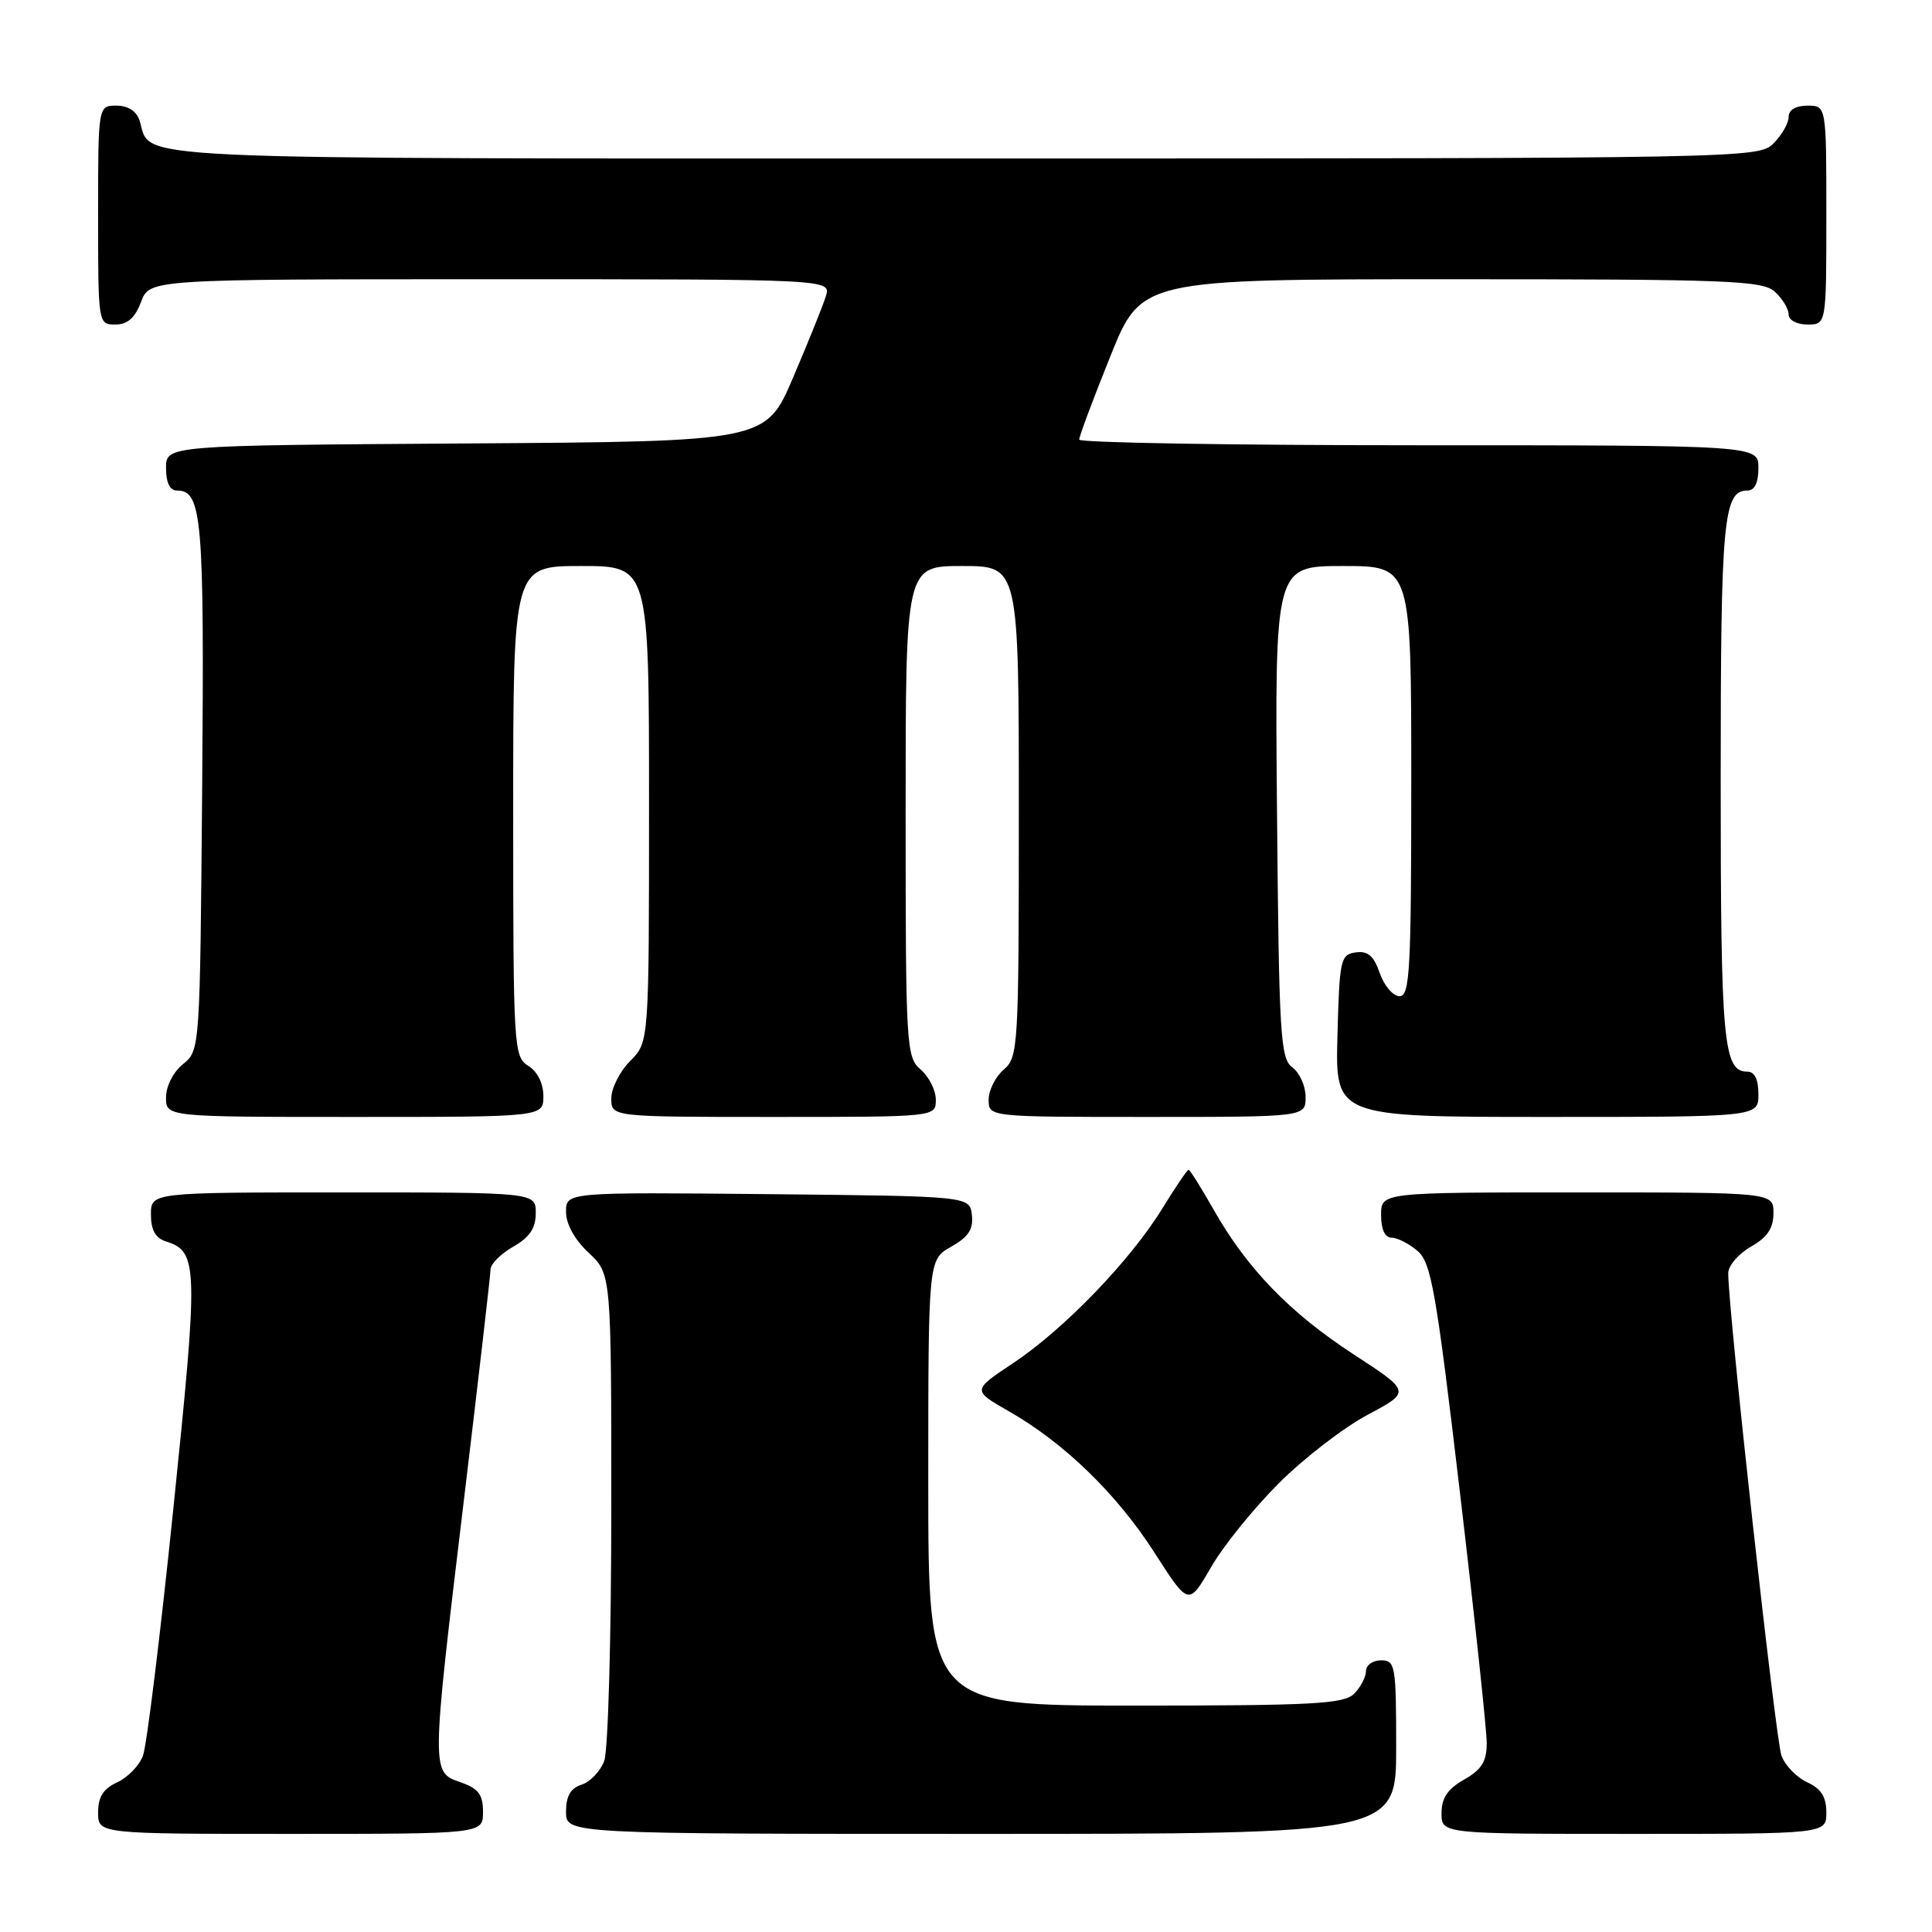 <?xml version="1.0" encoding="UTF-8" standalone="no"?>
<!DOCTYPE svg PUBLIC "-//W3C//DTD SVG 1.1//EN" "http://www.w3.org/Graphics/SVG/1.1/DTD/svg11.dtd" >
<svg xmlns="http://www.w3.org/2000/svg" xmlns:xlink="http://www.w3.org/1999/xlink" version="1.1" viewBox="0 0 256 256">
 <g >
 <path fill="currentColor"
d=" M 64.00 240.10 C 64.00 237.77 63.40 236.99 61.00 236.15 C 57.12 234.80 57.12 234.97 61.50 198.50 C 63.42 182.55 64.99 168.92 65.00 168.20 C 65.00 167.49 66.35 166.14 67.99 165.20 C 70.18 163.96 70.99 162.75 70.99 160.75 C 71.00 158.00 71.00 158.00 45.50 158.00 C 20.00 158.00 20.00 158.00 20.00 160.93 C 20.00 162.99 20.60 164.06 22.00 164.50 C 26.25 165.85 26.30 167.60 22.99 199.71 C 21.26 216.52 19.44 231.35 18.94 232.65 C 18.45 233.96 16.91 235.54 15.52 236.17 C 13.69 237.01 13.00 238.10 13.00 240.16 C 13.00 243.00 13.00 243.00 38.50 243.00 C 64.00 243.00 64.00 243.00 64.00 240.10 Z  M 185.00 231.50 C 185.00 220.67 184.88 220.00 183.00 220.00 C 181.90 220.00 181.00 220.64 181.00 221.43 C 181.00 222.21 180.29 223.56 179.43 224.43 C 178.08 225.78 174.03 226.00 150.43 226.00 C 123.00 226.00 123.00 226.00 123.00 196.45 C 123.00 166.91 123.00 166.91 126.03 165.20 C 128.32 163.91 128.99 162.89 128.78 161.00 C 128.50 158.50 128.50 158.50 101.75 158.23 C 75.00 157.97 75.00 157.97 75.00 160.58 C 75.00 162.20 76.15 164.27 78.00 166.00 C 81.00 168.80 81.00 168.80 81.00 199.84 C 81.00 216.90 80.58 231.99 80.06 233.35 C 79.54 234.71 78.19 236.12 77.06 236.48 C 75.60 236.95 75.00 237.99 75.00 240.07 C 75.00 243.00 75.00 243.00 130.00 243.00 C 185.00 243.00 185.00 243.00 185.00 231.50 Z  M 242.00 240.16 C 242.00 238.10 241.31 237.01 239.48 236.17 C 238.09 235.54 236.56 233.96 236.06 232.66 C 235.28 230.61 228.99 173.62 229.00 168.70 C 229.00 167.72 230.35 166.14 231.99 165.20 C 234.18 163.96 234.99 162.75 234.99 160.75 C 235.00 158.00 235.00 158.00 209.00 158.00 C 183.00 158.00 183.00 158.00 183.00 161.00 C 183.00 162.89 183.51 164.00 184.39 164.00 C 185.15 164.00 186.70 164.79 187.83 165.75 C 189.64 167.30 190.29 171.01 193.44 197.68 C 195.40 214.28 197.00 229.26 197.00 230.98 C 197.00 233.39 196.33 234.48 194.01 235.80 C 191.82 237.04 191.01 238.25 191.01 240.25 C 191.00 243.00 191.00 243.00 216.50 243.00 C 242.00 243.00 242.00 243.00 242.00 240.16 Z  M 169.48 196.51 C 172.79 193.20 178.09 189.13 181.23 187.46 C 186.96 184.41 186.96 184.41 179.36 179.46 C 170.88 173.93 165.23 168.09 160.79 160.25 C 159.15 157.36 157.67 155.00 157.49 155.00 C 157.31 155.00 155.74 157.33 153.98 160.18 C 149.75 167.06 140.95 176.17 134.25 180.62 C 128.82 184.23 128.82 184.23 133.68 187.00 C 141.03 191.20 148.00 197.97 153.00 205.77 C 157.50 212.79 157.50 212.79 160.47 207.66 C 162.10 204.83 166.16 199.82 169.48 196.51 Z  M 72.00 145.24 C 72.00 143.56 71.22 141.99 70.00 141.23 C 68.07 140.02 68.00 138.90 68.00 107.49 C 68.00 75.00 68.00 75.00 77.00 75.00 C 86.00 75.00 86.00 75.00 86.00 106.55 C 86.00 138.09 86.00 138.09 83.50 140.59 C 82.12 141.97 81.00 144.20 81.00 145.55 C 81.00 148.00 81.00 148.00 102.50 148.00 C 124.00 148.00 124.00 148.00 124.00 145.72 C 124.00 144.47 123.10 142.67 122.00 141.73 C 120.08 140.08 120.00 138.78 120.00 107.51 C 120.00 75.00 120.00 75.00 127.50 75.00 C 135.00 75.00 135.00 75.00 135.00 107.51 C 135.00 138.78 134.92 140.08 133.00 141.73 C 131.90 142.67 131.00 144.47 131.00 145.72 C 131.00 148.00 131.00 148.00 152.00 148.00 C 173.00 148.00 173.00 148.00 173.00 145.36 C 173.00 143.91 172.21 142.15 171.25 141.44 C 169.66 140.28 169.47 137.26 169.21 107.58 C 168.92 75.00 168.92 75.00 177.96 75.00 C 187.00 75.00 187.00 75.00 187.00 103.50 C 187.00 128.59 186.81 132.00 185.45 132.00 C 184.59 132.00 183.42 130.63 182.83 128.95 C 182.03 126.64 181.24 125.97 179.63 126.20 C 177.63 126.48 177.48 127.14 177.22 137.25 C 176.93 148.00 176.93 148.00 204.97 148.00 C 233.00 148.00 233.00 148.00 233.00 145.00 C 233.00 143.03 232.50 142.00 231.54 142.00 C 228.35 142.00 228.00 138.18 228.00 103.50 C 228.00 68.82 228.35 65.00 231.54 65.00 C 232.50 65.00 233.00 63.97 233.00 62.00 C 233.00 59.00 233.00 59.00 188.00 59.00 C 163.25 59.00 143.00 58.66 143.00 58.25 C 142.99 57.84 144.84 52.89 147.11 47.25 C 151.22 37.00 151.22 37.00 192.28 37.00 C 229.09 37.00 233.53 37.17 235.17 38.65 C 236.18 39.57 237.00 40.92 237.00 41.65 C 237.00 42.42 238.07 43.00 239.50 43.00 C 242.00 43.00 242.00 43.00 242.00 28.50 C 242.00 14.00 242.00 14.00 239.50 14.00 C 237.94 14.00 237.00 14.57 237.00 15.50 C 237.00 16.33 236.10 17.90 235.00 19.00 C 233.03 20.97 231.67 21.00 127.57 21.00 C 13.73 21.00 20.18 21.30 18.50 15.99 C 18.09 14.72 16.98 14.00 15.43 14.00 C 13.00 14.00 13.00 14.00 13.00 28.50 C 13.00 42.93 13.01 43.00 15.28 43.00 C 16.90 43.00 17.89 42.13 18.69 40.00 C 19.83 37.00 19.83 37.00 64.98 37.00 C 110.13 37.00 110.13 37.00 109.43 39.25 C 109.05 40.49 107.10 45.33 105.10 50.00 C 101.48 58.50 101.48 58.50 61.74 58.76 C 22.00 59.02 22.00 59.02 22.00 62.01 C 22.00 63.97 22.51 65.00 23.46 65.00 C 26.77 65.00 27.08 68.63 26.79 104.09 C 26.50 139.11 26.50 139.18 24.25 141.00 C 22.96 142.04 22.00 143.93 22.00 145.41 C 22.00 148.00 22.00 148.00 47.00 148.00 C 72.00 148.00 72.00 148.00 72.00 145.24 Z "/>
</g>
</svg>